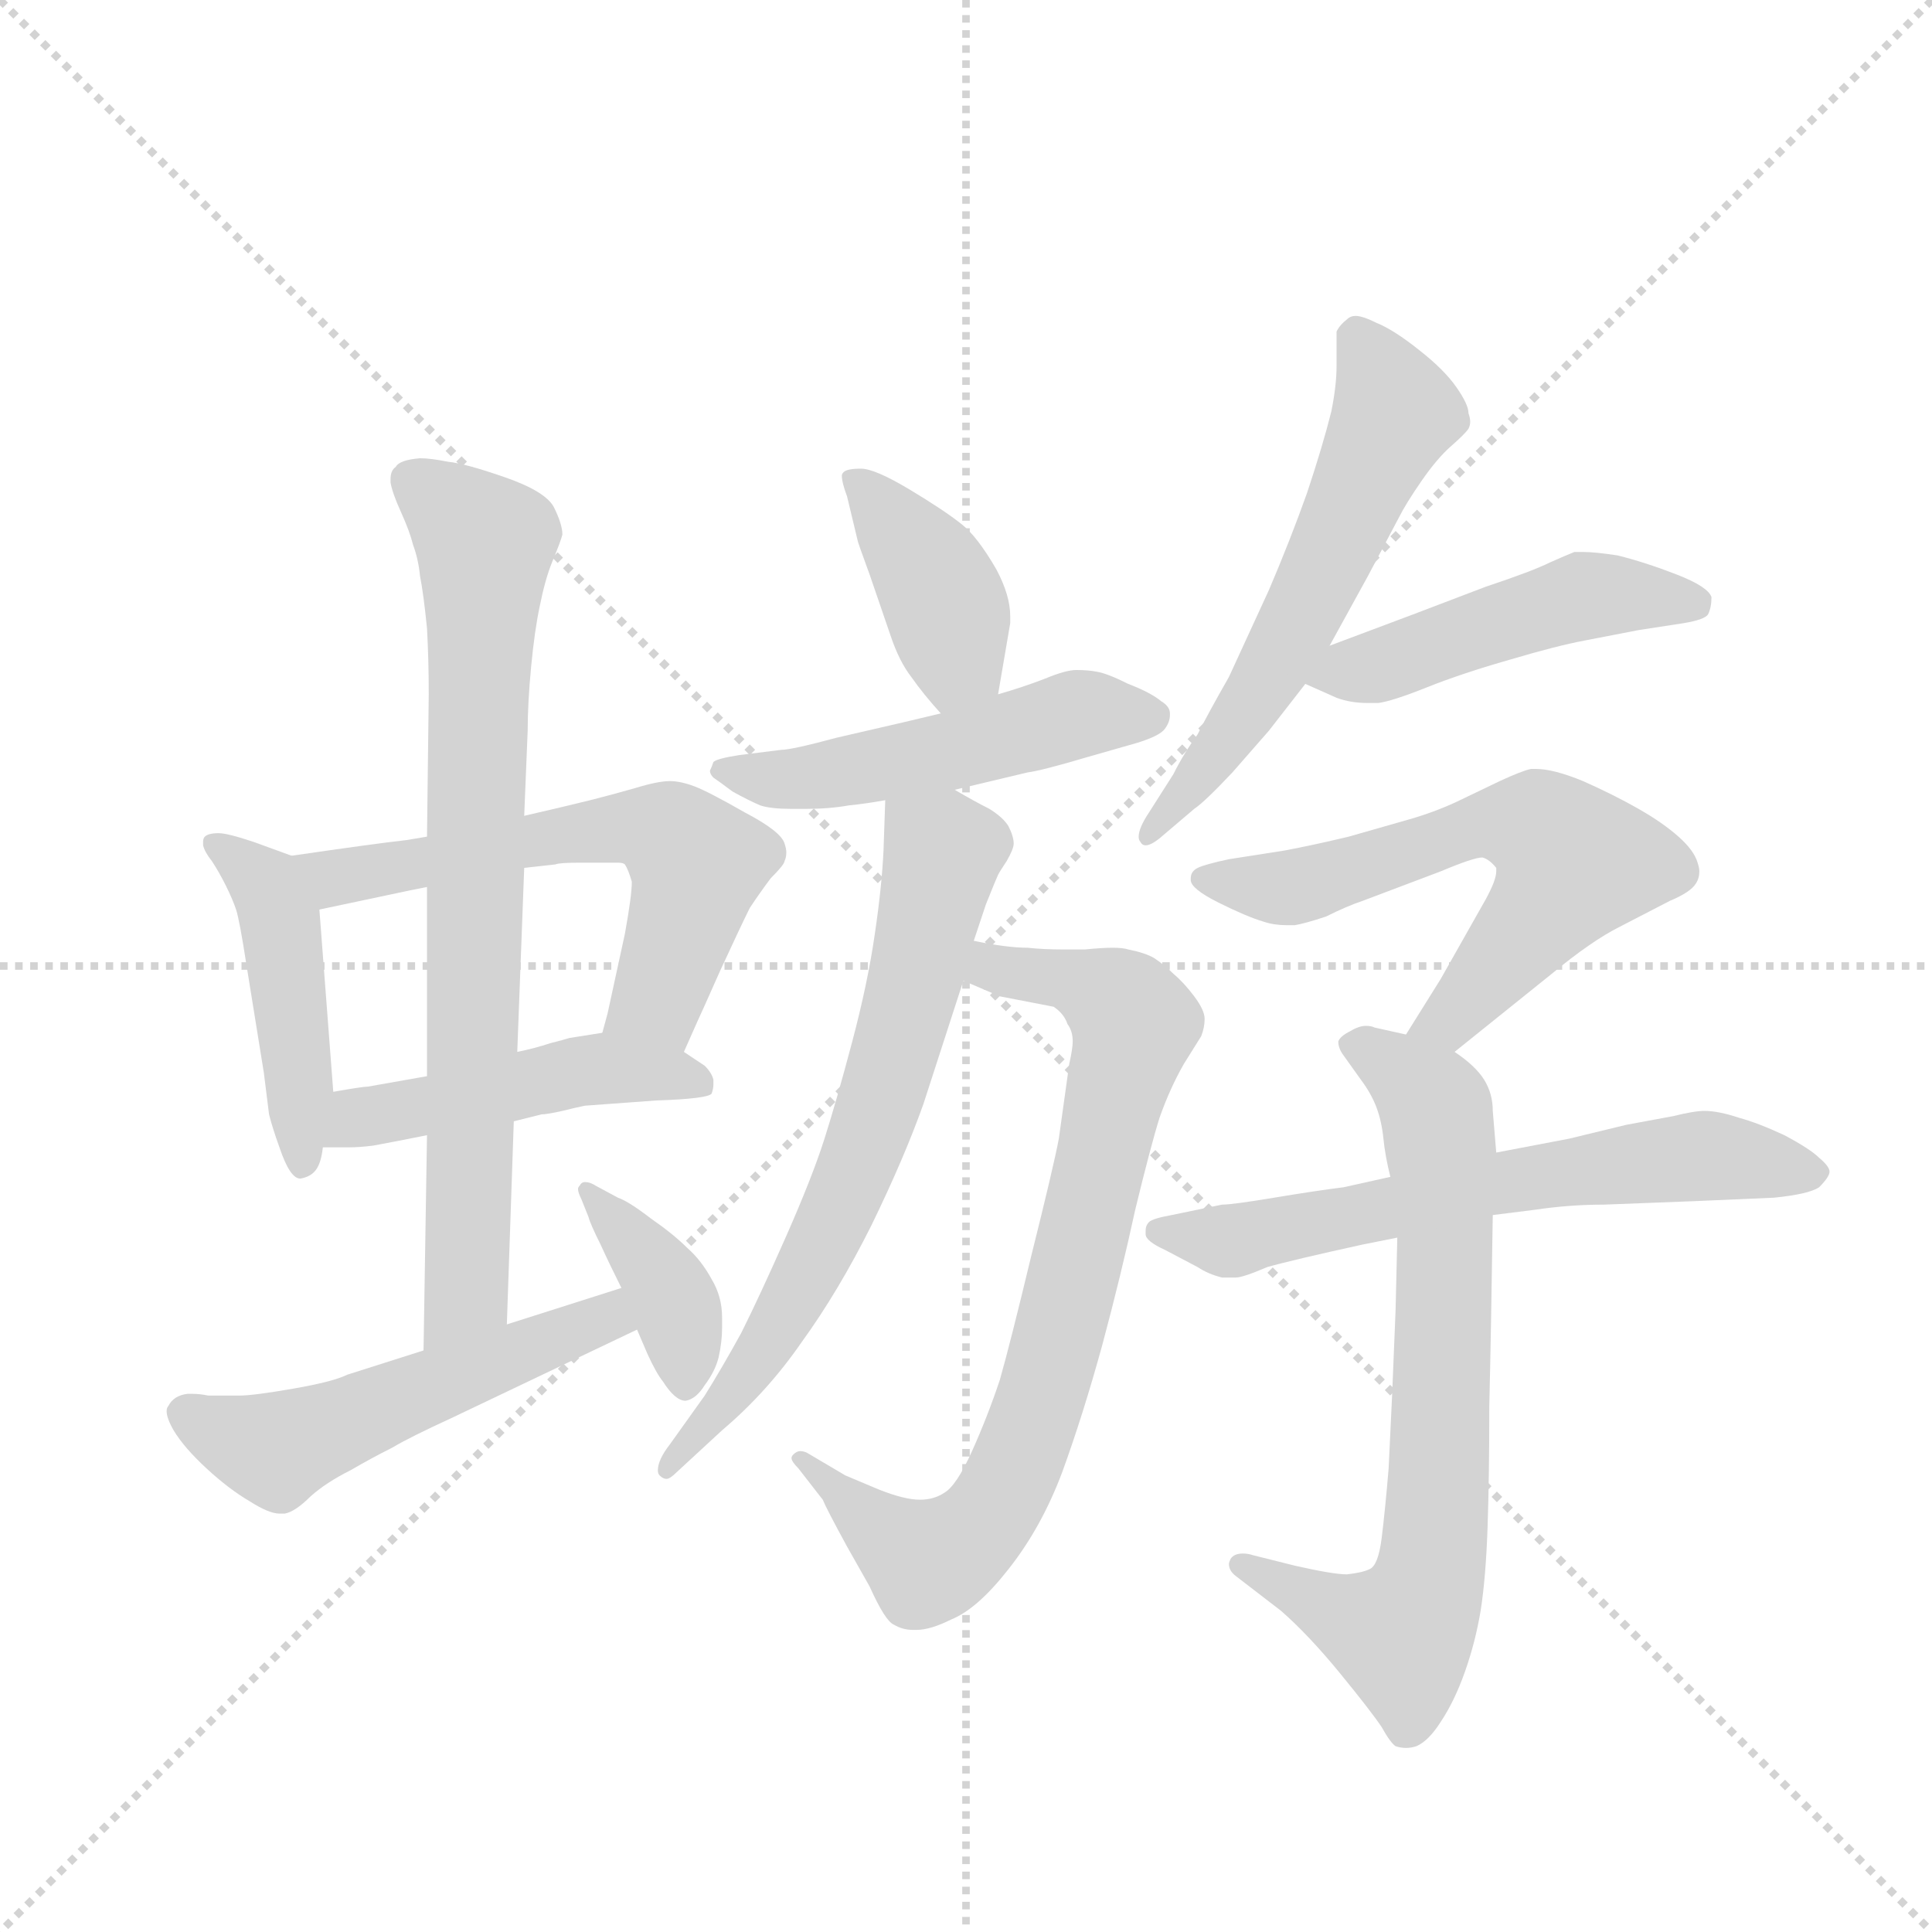 <svg version="1.1" viewBox="0 0 1024 1024" xmlns="http://www.w3.org/2000/svg">
  <g stroke="lightgray" stroke-dasharray="1,1" stroke-width="1" transform="scale(4, 4)">
    <line x1="0" y1="0" x2="256" y2="256"></line>
    <line x1="256" y1="0" x2="0" y2="256"></line>
    <line x1="128" y1="0" x2="128" y2="256"></line>
    <line x1="0" y1="128" x2="256" y2="128"></line>
  </g>
  <g transform="scale(0.92, -0.92) translate(60, -900)">
    <style type="text/css">
      
        @keyframes keyframes0 {
          from {
            stroke: blue;
            stroke-dashoffset: 458;
            stroke-width: 128;
          }
          60% {
            animation-timing-function: step-end;
            stroke: blue;
            stroke-dashoffset: 0;
            stroke-width: 128;
          }
          to {
            stroke: black;
            stroke-width: 1024;
          }
        }
        #make-me-a-hanzi-animation-0 {
          animation: keyframes0 0.623s both;
          animation-delay: 0s;
          animation-timing-function: linear;
        }
      
        @keyframes keyframes1 {
          from {
            stroke: blue;
            stroke-dashoffset: 604;
            stroke-width: 128;
          }
          66% {
            animation-timing-function: step-end;
            stroke: blue;
            stroke-dashoffset: 0;
            stroke-width: 128;
          }
          to {
            stroke: black;
            stroke-width: 1024;
          }
        }
        #make-me-a-hanzi-animation-1 {
          animation: keyframes1 0.742s both;
          animation-delay: 0.623s;
          animation-timing-function: linear;
        }
      
        @keyframes keyframes2 {
          from {
            stroke: blue;
            stroke-dashoffset: 478;
            stroke-width: 128;
          }
          61% {
            animation-timing-function: step-end;
            stroke: blue;
            stroke-dashoffset: 0;
            stroke-width: 128;
          }
          to {
            stroke: black;
            stroke-width: 1024;
          }
        }
        #make-me-a-hanzi-animation-2 {
          animation: keyframes2 0.639s both;
          animation-delay: 1.364s;
          animation-timing-function: linear;
        }
      
        @keyframes keyframes3 {
          from {
            stroke: blue;
            stroke-dashoffset: 775;
            stroke-width: 128;
          }
          72% {
            animation-timing-function: step-end;
            stroke: blue;
            stroke-dashoffset: 0;
            stroke-width: 128;
          }
          to {
            stroke: black;
            stroke-width: 1024;
          }
        }
        #make-me-a-hanzi-animation-3 {
          animation: keyframes3 0.881s both;
          animation-delay: 2.003s;
          animation-timing-function: linear;
        }
      
        @keyframes keyframes4 {
          from {
            stroke: blue;
            stroke-dashoffset: 524;
            stroke-width: 128;
          }
          63% {
            animation-timing-function: step-end;
            stroke: blue;
            stroke-dashoffset: 0;
            stroke-width: 128;
          }
          to {
            stroke: black;
            stroke-width: 1024;
          }
        }
        #make-me-a-hanzi-animation-4 {
          animation: keyframes4 0.676s both;
          animation-delay: 2.884s;
          animation-timing-function: linear;
        }
      
        @keyframes keyframes5 {
          from {
            stroke: blue;
            stroke-dashoffset: 384;
            stroke-width: 128;
          }
          56% {
            animation-timing-function: step-end;
            stroke: blue;
            stroke-dashoffset: 0;
            stroke-width: 128;
          }
          to {
            stroke: black;
            stroke-width: 1024;
          }
        }
        #make-me-a-hanzi-animation-5 {
          animation: keyframes5 0.562s both;
          animation-delay: 3.56s;
          animation-timing-function: linear;
        }
      
        @keyframes keyframes6 {
          from {
            stroke: blue;
            stroke-dashoffset: 400;
            stroke-width: 128;
          }
          57% {
            animation-timing-function: step-end;
            stroke: blue;
            stroke-dashoffset: 0;
            stroke-width: 128;
          }
          to {
            stroke: black;
            stroke-width: 1024;
          }
        }
        #make-me-a-hanzi-animation-6 {
          animation: keyframes6 0.576s both;
          animation-delay: 4.123s;
          animation-timing-function: linear;
        }
      
        @keyframes keyframes7 {
          from {
            stroke: blue;
            stroke-dashoffset: 512;
            stroke-width: 128;
          }
          63% {
            animation-timing-function: step-end;
            stroke: blue;
            stroke-dashoffset: 0;
            stroke-width: 128;
          }
          to {
            stroke: black;
            stroke-width: 1024;
          }
        }
        #make-me-a-hanzi-animation-7 {
          animation: keyframes7 0.667s both;
          animation-delay: 4.698s;
          animation-timing-function: linear;
        }
      
        @keyframes keyframes8 {
          from {
            stroke: blue;
            stroke-dashoffset: 791;
            stroke-width: 128;
          }
          72% {
            animation-timing-function: step-end;
            stroke: blue;
            stroke-dashoffset: 0;
            stroke-width: 128;
          }
          to {
            stroke: black;
            stroke-width: 1024;
          }
        }
        #make-me-a-hanzi-animation-8 {
          animation: keyframes8 0.894s both;
          animation-delay: 5.365s;
          animation-timing-function: linear;
        }
      
        @keyframes keyframes9 {
          from {
            stroke: blue;
            stroke-dashoffset: 684;
            stroke-width: 128;
          }
          69% {
            animation-timing-function: step-end;
            stroke: blue;
            stroke-dashoffset: 0;
            stroke-width: 128;
          }
          to {
            stroke: black;
            stroke-width: 1024;
          }
        }
        #make-me-a-hanzi-animation-9 {
          animation: keyframes9 0.807s both;
          animation-delay: 6.259s;
          animation-timing-function: linear;
        }
      
        @keyframes keyframes10 {
          from {
            stroke: blue;
            stroke-dashoffset: 588;
            stroke-width: 128;
          }
          66% {
            animation-timing-function: step-end;
            stroke: blue;
            stroke-dashoffset: 0;
            stroke-width: 128;
          }
          to {
            stroke: black;
            stroke-width: 1024;
          }
        }
        #make-me-a-hanzi-animation-10 {
          animation: keyframes10 0.729s both;
          animation-delay: 7.065s;
          animation-timing-function: linear;
        }
      
        @keyframes keyframes11 {
          from {
            stroke: blue;
            stroke-dashoffset: 480;
            stroke-width: 128;
          }
          61% {
            animation-timing-function: step-end;
            stroke: blue;
            stroke-dashoffset: 0;
            stroke-width: 128;
          }
          to {
            stroke: black;
            stroke-width: 1024;
          }
        }
        #make-me-a-hanzi-animation-11 {
          animation: keyframes11 0.641s both;
          animation-delay: 7.794s;
          animation-timing-function: linear;
        }
      
        @keyframes keyframes12 {
          from {
            stroke: blue;
            stroke-dashoffset: 614;
            stroke-width: 128;
          }
          67% {
            animation-timing-function: step-end;
            stroke: blue;
            stroke-dashoffset: 0;
            stroke-width: 128;
          }
          to {
            stroke: black;
            stroke-width: 1024;
          }
        }
        #make-me-a-hanzi-animation-12 {
          animation: keyframes12 0.75s both;
          animation-delay: 8.435s;
          animation-timing-function: linear;
        }
      
        @keyframes keyframes13 {
          from {
            stroke: blue;
            stroke-dashoffset: 725;
            stroke-width: 128;
          }
          70% {
            animation-timing-function: step-end;
            stroke: blue;
            stroke-dashoffset: 0;
            stroke-width: 128;
          }
          to {
            stroke: black;
            stroke-width: 1024;
          }
        }
        #make-me-a-hanzi-animation-13 {
          animation: keyframes13 0.84s both;
          animation-delay: 9.184s;
          animation-timing-function: linear;
        }
      
        @keyframes keyframes14 {
          from {
            stroke: blue;
            stroke-dashoffset: 636;
            stroke-width: 128;
          }
          67% {
            animation-timing-function: step-end;
            stroke: blue;
            stroke-dashoffset: 0;
            stroke-width: 128;
          }
          to {
            stroke: black;
            stroke-width: 1024;
          }
        }
        #make-me-a-hanzi-animation-14 {
          animation: keyframes14 0.768s both;
          animation-delay: 10.024s;
          animation-timing-function: linear;
        }
      
    </style>
    
      <path d="M 108 407 L 86 415 Q 71 420 66 420 Q 60 420 58 418 Q 57 417 57 415 L 57 413 Q 58 409 62 404 Q 66 398 70 390 Q 74 382 76 376 Q 78 370 82 344 L 92 282 L 95 258 Q 97 250 101 239 Q 107 221 113 221 Q 119 222 122 226 Q 125 230 126 239 L 132 271 L 124 376 C 122 402 122 402 108 407 Z" fill="lightgray"></path>
    
      <path d="M 334 294 L 342 312 Q 343 314 355 341 Q 367 367 372 377 Q 378 386 384 394 Q 392 402 392 404 Q 393 406 393 409 Q 393 411 392 414 Q 390 421 369 432 Q 348 444 340 447 Q 332 450 326 450 Q 319 450 306 446 Q 292 442 280 439 Q 268 436 242 430 L 186 418 L 174 416 Q 156 414 108 407 C 78 403 95 370 124 376 L 176 387 L 186 389 L 242 400 L 260 402 Q 262 403 274 403 L 296 403 Q 299 403 300 402 Q 302 399 304 392 Q 304 384 300 362 L 290 316 L 287 305 C 279 276 322 267 334 294 Z" fill="lightgray"></path>
    
      <path d="M 126 239 L 141 239 Q 147 239 155 240 Q 166 242 186 246 L 236 254 L 252 258 Q 255 258 264 260 Q 272 262 277 263 L 318 266 Q 348 267 350 270 Q 351 273 351 275 L 351 278 Q 350 282 346 286 L 334 294 C 312 309 312 309 287 305 L 268 302 Q 265 301 257 299 Q 248 296 238 294 L 186 280 L 152 274 Q 149 274 132 271 C 102 266 96 239 126 239 Z" fill="lightgray"></path>
    
      <path d="M 186 246 L 184 122 C 184 92 231 107 232 137 L 236 254 L 238 294 L 242 400 L 242 430 L 244 479 Q 244 495 246 516 Q 248 537 251 551 Q 254 566 258 576 Q 263 588 264 592 Q 264 598 259 608 Q 254 617 231 625 Q 208 633 198 634 Q 188 636 182 636 Q 170 635 168 631 Q 165 629 165 624 L 165 622 Q 166 616 171 605 Q 176 594 178 586 Q 181 578 182 568 Q 184 558 186 538 Q 187 520 187 500 L 186 418 L 186 389 L 186 280 L 186 246 Z" fill="lightgray"></path>
    
      <path d="M 184 122 L 140 108 Q 132 104 109 100 Q 86 96 78 96 L 60 96 Q 55 97 51 97 L 48 97 Q 40 96 37 90 Q 36 89 36 87 Q 36 83 40 76 Q 46 66 59 54 Q 72 42 84 35 Q 95 28 101 28 L 104 28 Q 110 29 119 38 Q 128 46 142 53 Q 154 60 166 66 Q 176 72 200 83 L 307 134 C 334 147 327 167 298 158 L 232 137 L 184 122 Z" fill="lightgray"></path>
    
      <path d="M 307 134 L 313 120 Q 318 109 322 104 Q 329 93 335 93 Q 341 94 346 102 Q 352 110 354 118 Q 356 127 356 135 L 356 141 Q 356 153 350 163 Q 344 174 336 181 Q 328 189 315 198 Q 302 208 296 210 L 283 217 Q 280 219 277 219 Q 275 219 274 217 Q 273 216 273 215 Q 273 213 275 209 L 279 199 Q 280 195 286 183 Q 291 172 298 158 L 307 134 Z" fill="lightgray"></path>
    
      <path d="M 515 500 L 522 541 L 522 545 Q 522 557 514 572 Q 503 591 494 598 Q 484 606 464 618 Q 444 630 436 630 Q 428 630 426 628 Q 425 627 425 626 Q 425 622 428 614 L 434 589 Q 434 588 441 569 L 453 534 Q 458 519 465 510 Q 472 500 482 489 C 502 467 510 470 515 500 Z" fill="lightgray"></path>
    
      <path d="M 482 489 L 461 484 L 422 475 Q 396 468 390 468 L 366 465 Q 353 463 351 461 Q 350 458 349 456 Q 349 454 351 452 Q 354 450 362 444 Q 371 439 378 436 Q 384 434 396 434 L 404 434 Q 418 434 429 436 Q 439 437 450 439 L 490 445 L 532 455 Q 540 456 567 464 L 595 472 Q 608 476 611 480 Q 614 484 614 488 L 614 489 Q 614 493 609 496 Q 603 501 590 506 Q 578 512 572 513 Q 567 514 560 514 Q 554 514 542 509 Q 529 504 515 500 L 482 489 Z" fill="lightgray"></path>
    
      <path d="M 495 335 L 516 326 L 547 320 Q 553 316 555 310 Q 558 306 558 300 Q 558 296 556 287 L 550 244 Q 547 228 534 176 Q 522 126 516 105 Q 509 84 500 64 Q 491 44 484 40 Q 478 36 470 36 Q 461 36 446 42 L 427 50 L 405 63 Q 403 64 401 64 Q 399 64 397 62 Q 396 61 396 60 Q 396 58 400 54 L 414 36 Q 416 31 428 9 L 441 -14 Q 450 -34 455 -36 Q 460 -39 466 -39 L 468 -39 Q 476 -39 488 -33 Q 503 -27 521 -4 Q 540 20 552 52 Q 564 85 575 125 Q 586 166 594 203 Q 603 240 608 256 Q 614 273 622 287 L 632 303 Q 634 308 634 313 Q 634 318 628 326 Q 622 334 616 339 Q 611 344 605 348 Q 600 351 590 353 Q 587 354 581 354 Q 575 354 565 353 L 553 353 Q 541 353 532 354 Q 520 354 501 358 C 471 363 467 347 495 335 Z" fill="lightgray"></path>
    
      <path d="M 450 439 L 449 410 Q 448 389 444 362 Q 440 334 431 300 Q 422 266 415 244 Q 408 222 393 188 Q 378 154 367 132 Q 356 112 346 96 L 326 68 Q 319 59 319 53 Q 319 51 320 50 Q 322 48 324 48 Q 326 48 330 52 L 356 76 Q 382 98 402 127 Q 423 156 442 194 Q 461 233 472 264 L 495 335 L 501 358 L 508 379 Q 514 394 515 396 Q 516 398 520 404 Q 524 411 524 414 Q 524 418 521 424 Q 518 429 510 434 Q 502 438 490 445 C 464 460 451 467 450 439 Z" fill="lightgray"></path>
    
      <path d="M 706 528 L 728 568 L 746 602 Q 750 610 759 623 Q 768 636 776 643 Q 784 650 786 653 Q 787 655 787 657 Q 787 659 786 662 Q 786 667 779 677 Q 772 687 758 698 Q 743 710 733 714 Q 725 718 721 718 Q 718 718 716 716 Q 712 713 710 709 L 710 689 Q 710 678 707 663 Q 702 643 693 616 Q 683 588 671 560 L 648 510 Q 636 489 630 477 Q 622 466 616 454 L 602 432 Q 596 423 596 418 Q 596 416 597 415 Q 598 413 600 413 Q 603 413 608 417 L 628 434 Q 634 438 650 455 L 671 479 L 692 506 L 706 528 Z" fill="lightgray"></path>
    
      <path d="M 692 506 L 710 498 Q 718 495 728 495 L 734 495 Q 742 496 762 504 Q 782 512 810 520 Q 837 528 853 531 L 884 537 L 910 541 Q 922 543 924 546 Q 926 550 926 556 Q 924 562 906 569 Q 888 576 872 580 Q 859 582 852 582 L 847 582 Q 842 580 833 576 Q 823 571 796 562 L 754 546 L 706 528 C 678 517 672 515 692 506 Z" fill="lightgray"></path>
    
      <path d="M 778 294 L 834 339 Q 857 358 873 366 L 902 381 Q 914 386 917 391 Q 919 394 919 398 Q 919 400 918 403 Q 916 410 907 418 Q 898 426 884 434 Q 870 442 852 450 Q 835 457 825 457 L 822 457 Q 817 456 804 450 L 779 438 Q 766 432 752 428 L 717 418 Q 696 413 680 410 L 648 405 Q 634 402 630 400 Q 626 398 626 394 L 626 393 Q 626 388 642 380 Q 658 372 668 369 Q 674 367 681 367 L 686 367 Q 692 368 704 372 Q 716 378 725 381 L 770 398 Q 789 406 794 406 Q 798 405 802 400 L 802 398 Q 802 393 796 382 L 770 336 L 750 304 C 734 279 755 275 778 294 Z" fill="lightgray"></path>
    
      <path d="M 750 304 L 732 308 Q 730 309 727 309 Q 723 309 718 306 Q 712 303 711 300 Q 711 296 714 292 L 724 278 Q 730 270 733 262 Q 736 254 737 244 Q 738 234 741 222 L 745 187 L 744 145 Q 744 144 742 96 L 740 54 Q 738 30 736 14 Q 734 -2 729 -4 Q 725 -6 716 -7 Q 708 -7 686 -2 L 662 4 Q 659 5 656 5 Q 651 5 649 2 Q 648 0 648 -1 Q 648 -5 652 -8 L 678 -28 Q 694 -42 712 -64 Q 730 -86 736 -95 Q 741 -104 744 -106 Q 747 -107 750 -107 Q 753 -107 756 -106 Q 763 -103 770 -92 Q 778 -80 784 -63 Q 790 -46 793 -28 Q 796 -9 797 20 Q 798 49 798 90 Q 799 132 800 200 L 802 236 L 800 260 Q 800 270 795 278 Q 790 286 778 294 L 750 304 Z" fill="lightgray"></path>
    
      <path d="M 741 222 L 714 216 Q 698 214 674 210 Q 650 206 644 206 L 615 200 Q 604 198 602 196 Q 600 194 600 191 L 600 189 Q 600 185 611 180 L 630 170 Q 636 166 644 164 L 652 164 Q 656 164 670 170 Q 684 174 725 183 L 745 187 L 800 200 L 824 203 Q 844 206 864 206 L 916 208 L 962 210 Q 982 212 988 216 Q 994 222 994 225 Q 994 228 988 233 Q 983 238 968 246 Q 953 253 942 256 Q 930 260 922 260 Q 916 260 904 257 L 877 252 L 844 244 L 802 236 L 741 222 Z" fill="lightgray"></path>
    
    
      <clipPath id="make-me-a-hanzi-clip-0">
        <path d="M 108 407 L 86 415 Q 71 420 66 420 Q 60 420 58 418 Q 57 417 57 415 L 57 413 Q 58 409 62 404 Q 66 398 70 390 Q 74 382 76 376 Q 78 370 82 344 L 92 282 L 95 258 Q 97 250 101 239 Q 107 221 113 221 Q 119 222 122 226 Q 125 230 126 239 L 132 271 L 124 376 C 122 402 122 402 108 407 Z"></path>
      </clipPath>
      <path clip-path="url(#make-me-a-hanzi-clip-0)" d="M 63 415 L 93 390 L 101 371 L 114 229" fill="none" id="make-me-a-hanzi-animation-0" stroke-dasharray="330 660" stroke-linecap="round"></path>
    
      <clipPath id="make-me-a-hanzi-clip-1">
        <path d="M 334 294 L 342 312 Q 343 314 355 341 Q 367 367 372 377 Q 378 386 384 394 Q 392 402 392 404 Q 393 406 393 409 Q 393 411 392 414 Q 390 421 369 432 Q 348 444 340 447 Q 332 450 326 450 Q 319 450 306 446 Q 292 442 280 439 Q 268 436 242 430 L 186 418 L 174 416 Q 156 414 108 407 C 78 403 95 370 124 376 L 176 387 L 186 389 L 242 400 L 260 402 Q 262 403 274 403 L 296 403 Q 299 403 300 402 Q 302 399 304 392 Q 304 384 300 362 L 290 316 L 287 305 C 279 276 322 267 334 294 Z"></path>
      </clipPath>
      <path clip-path="url(#make-me-a-hanzi-clip-1)" d="M 117 405 L 140 395 L 280 421 L 305 424 L 327 419 L 342 402 L 326 342 L 319 325 L 294 309" fill="none" id="make-me-a-hanzi-animation-1" stroke-dasharray="476 952" stroke-linecap="round"></path>
    
      <clipPath id="make-me-a-hanzi-clip-2">
        <path d="M 126 239 L 141 239 Q 147 239 155 240 Q 166 242 186 246 L 236 254 L 252 258 Q 255 258 264 260 Q 272 262 277 263 L 318 266 Q 348 267 350 270 Q 351 273 351 275 L 351 278 Q 350 282 346 286 L 334 294 C 312 309 312 309 287 305 L 268 302 Q 265 301 257 299 Q 248 296 238 294 L 186 280 L 152 274 Q 149 274 132 271 C 102 266 96 239 126 239 Z"></path>
      </clipPath>
      <path clip-path="url(#make-me-a-hanzi-clip-2)" d="M 134 243 L 147 256 L 276 283 L 334 280 L 346 273" fill="none" id="make-me-a-hanzi-animation-2" stroke-dasharray="350 700" stroke-linecap="round"></path>
    
      <clipPath id="make-me-a-hanzi-clip-3">
        <path d="M 186 246 L 184 122 C 184 92 231 107 232 137 L 236 254 L 238 294 L 242 400 L 242 430 L 244 479 Q 244 495 246 516 Q 248 537 251 551 Q 254 566 258 576 Q 263 588 264 592 Q 264 598 259 608 Q 254 617 231 625 Q 208 633 198 634 Q 188 636 182 636 Q 170 635 168 631 Q 165 629 165 624 L 165 622 Q 166 616 171 605 Q 176 594 178 586 Q 181 578 182 568 Q 184 558 186 538 Q 187 520 187 500 L 186 418 L 186 389 L 186 280 L 186 246 Z"></path>
      </clipPath>
      <path clip-path="url(#make-me-a-hanzi-clip-3)" d="M 177 623 L 219 587 L 209 160 L 188 130" fill="none" id="make-me-a-hanzi-animation-3" stroke-dasharray="647 1294" stroke-linecap="round"></path>
    
      <clipPath id="make-me-a-hanzi-clip-4">
        <path d="M 184 122 L 140 108 Q 132 104 109 100 Q 86 96 78 96 L 60 96 Q 55 97 51 97 L 48 97 Q 40 96 37 90 Q 36 89 36 87 Q 36 83 40 76 Q 46 66 59 54 Q 72 42 84 35 Q 95 28 101 28 L 104 28 Q 110 29 119 38 Q 128 46 142 53 Q 154 60 166 66 Q 176 72 200 83 L 307 134 C 334 147 327 167 298 158 L 232 137 L 184 122 Z"></path>
      </clipPath>
      <path clip-path="url(#make-me-a-hanzi-clip-4)" d="M 47 85 L 82 69 L 104 67 L 281 137 L 293 149" fill="none" id="make-me-a-hanzi-animation-4" stroke-dasharray="396 792" stroke-linecap="round"></path>
    
      <clipPath id="make-me-a-hanzi-clip-5">
        <path d="M 307 134 L 313 120 Q 318 109 322 104 Q 329 93 335 93 Q 341 94 346 102 Q 352 110 354 118 Q 356 127 356 135 L 356 141 Q 356 153 350 163 Q 344 174 336 181 Q 328 189 315 198 Q 302 208 296 210 L 283 217 Q 280 219 277 219 Q 275 219 274 217 Q 273 216 273 215 Q 273 213 275 209 L 279 199 Q 280 195 286 183 Q 291 172 298 158 L 307 134 Z"></path>
      </clipPath>
      <path clip-path="url(#make-me-a-hanzi-clip-5)" d="M 279 214 L 326 155 L 336 103" fill="none" id="make-me-a-hanzi-animation-5" stroke-dasharray="256 512" stroke-linecap="round"></path>
    
      <clipPath id="make-me-a-hanzi-clip-6">
        <path d="M 515 500 L 522 541 L 522 545 Q 522 557 514 572 Q 503 591 494 598 Q 484 606 464 618 Q 444 630 436 630 Q 428 630 426 628 Q 425 627 425 626 Q 425 622 428 614 L 434 589 Q 434 588 441 569 L 453 534 Q 458 519 465 510 Q 472 500 482 489 C 502 467 510 470 515 500 Z"></path>
      </clipPath>
      <path clip-path="url(#make-me-a-hanzi-clip-6)" d="M 432 624 L 475 572 L 485 551 L 491 518 L 484 500" fill="none" id="make-me-a-hanzi-animation-6" stroke-dasharray="272 544" stroke-linecap="round"></path>
    
      <clipPath id="make-me-a-hanzi-clip-7">
        <path d="M 482 489 L 461 484 L 422 475 Q 396 468 390 468 L 366 465 Q 353 463 351 461 Q 350 458 349 456 Q 349 454 351 452 Q 354 450 362 444 Q 371 439 378 436 Q 384 434 396 434 L 404 434 Q 418 434 429 436 Q 439 437 450 439 L 490 445 L 532 455 Q 540 456 567 464 L 595 472 Q 608 476 611 480 Q 614 484 614 488 L 614 489 Q 614 493 609 496 Q 603 501 590 506 Q 578 512 572 513 Q 567 514 560 514 Q 554 514 542 509 Q 529 504 515 500 L 482 489 Z"></path>
      </clipPath>
      <path clip-path="url(#make-me-a-hanzi-clip-7)" d="M 355 457 L 410 452 L 480 465 L 560 489 L 606 489" fill="none" id="make-me-a-hanzi-animation-7" stroke-dasharray="384 768" stroke-linecap="round"></path>
    
      <clipPath id="make-me-a-hanzi-clip-8">
        <path d="M 495 335 L 516 326 L 547 320 Q 553 316 555 310 Q 558 306 558 300 Q 558 296 556 287 L 550 244 Q 547 228 534 176 Q 522 126 516 105 Q 509 84 500 64 Q 491 44 484 40 Q 478 36 470 36 Q 461 36 446 42 L 427 50 L 405 63 Q 403 64 401 64 Q 399 64 397 62 Q 396 61 396 60 Q 396 58 400 54 L 414 36 Q 416 31 428 9 L 441 -14 Q 450 -34 455 -36 Q 460 -39 466 -39 L 468 -39 Q 476 -39 488 -33 Q 503 -27 521 -4 Q 540 20 552 52 Q 564 85 575 125 Q 586 166 594 203 Q 603 240 608 256 Q 614 273 622 287 L 632 303 Q 634 308 634 313 Q 634 318 628 326 Q 622 334 616 339 Q 611 344 605 348 Q 600 351 590 353 Q 587 354 581 354 Q 575 354 565 353 L 553 353 Q 541 353 532 354 Q 520 354 501 358 C 471 363 467 347 495 335 Z"></path>
      </clipPath>
      <path clip-path="url(#make-me-a-hanzi-clip-8)" d="M 503 339 L 511 343 L 559 335 L 582 324 L 593 310 L 535 80 L 508 25 L 474 0 L 401 59" fill="none" id="make-me-a-hanzi-animation-8" stroke-dasharray="663 1326" stroke-linecap="round"></path>
    
      <clipPath id="make-me-a-hanzi-clip-9">
        <path d="M 450 439 L 449 410 Q 448 389 444 362 Q 440 334 431 300 Q 422 266 415 244 Q 408 222 393 188 Q 378 154 367 132 Q 356 112 346 96 L 326 68 Q 319 59 319 53 Q 319 51 320 50 Q 322 48 324 48 Q 326 48 330 52 L 356 76 Q 382 98 402 127 Q 423 156 442 194 Q 461 233 472 264 L 495 335 L 501 358 L 508 379 Q 514 394 515 396 Q 516 398 520 404 Q 524 411 524 414 Q 524 418 521 424 Q 518 429 510 434 Q 502 438 490 445 C 464 460 451 467 450 439 Z"></path>
      </clipPath>
      <path clip-path="url(#make-me-a-hanzi-clip-9)" d="M 458 431 L 483 407 L 443 253 L 385 131 L 324 53" fill="none" id="make-me-a-hanzi-animation-9" stroke-dasharray="556 1112" stroke-linecap="round"></path>
    
      <clipPath id="make-me-a-hanzi-clip-10">
        <path d="M 706 528 L 728 568 L 746 602 Q 750 610 759 623 Q 768 636 776 643 Q 784 650 786 653 Q 787 655 787 657 Q 787 659 786 662 Q 786 667 779 677 Q 772 687 758 698 Q 743 710 733 714 Q 725 718 721 718 Q 718 718 716 716 Q 712 713 710 709 L 710 689 Q 710 678 707 663 Q 702 643 693 616 Q 683 588 671 560 L 648 510 Q 636 489 630 477 Q 622 466 616 454 L 602 432 Q 596 423 596 418 Q 596 416 597 415 Q 598 413 600 413 Q 603 413 608 417 L 628 434 Q 634 438 650 455 L 671 479 L 692 506 L 706 528 Z"></path>
      </clipPath>
      <path clip-path="url(#make-me-a-hanzi-clip-10)" d="M 723 705 L 744 662 L 673 514 L 635 456 L 601 418" fill="none" id="make-me-a-hanzi-animation-10" stroke-dasharray="460 920" stroke-linecap="round"></path>
    
      <clipPath id="make-me-a-hanzi-clip-11">
        <path d="M 692 506 L 710 498 Q 718 495 728 495 L 734 495 Q 742 496 762 504 Q 782 512 810 520 Q 837 528 853 531 L 884 537 L 910 541 Q 922 543 924 546 Q 926 550 926 556 Q 924 562 906 569 Q 888 576 872 580 Q 859 582 852 582 L 847 582 Q 842 580 833 576 Q 823 571 796 562 L 754 546 L 706 528 C 678 517 672 515 692 506 Z"></path>
      </clipPath>
      <path clip-path="url(#make-me-a-hanzi-clip-11)" d="M 699 509 L 850 556 L 916 553" fill="none" id="make-me-a-hanzi-animation-11" stroke-dasharray="352 704" stroke-linecap="round"></path>
    
      <clipPath id="make-me-a-hanzi-clip-12">
        <path d="M 778 294 L 834 339 Q 857 358 873 366 L 902 381 Q 914 386 917 391 Q 919 394 919 398 Q 919 400 918 403 Q 916 410 907 418 Q 898 426 884 434 Q 870 442 852 450 Q 835 457 825 457 L 822 457 Q 817 456 804 450 L 779 438 Q 766 432 752 428 L 717 418 Q 696 413 680 410 L 648 405 Q 634 402 630 400 Q 626 398 626 394 L 626 393 Q 626 388 642 380 Q 658 372 668 369 Q 674 367 681 367 L 686 367 Q 692 368 704 372 Q 716 378 725 381 L 770 398 Q 789 406 794 406 Q 798 405 802 400 L 802 398 Q 802 393 796 382 L 770 336 L 750 304 C 734 279 755 275 778 294 Z"></path>
      </clipPath>
      <path clip-path="url(#make-me-a-hanzi-clip-12)" d="M 633 394 L 678 388 L 793 425 L 833 419 L 845 399 L 782 321 L 759 306" fill="none" id="make-me-a-hanzi-animation-12" stroke-dasharray="486 972" stroke-linecap="round"></path>
    
      <clipPath id="make-me-a-hanzi-clip-13">
        <path d="M 750 304 L 732 308 Q 730 309 727 309 Q 723 309 718 306 Q 712 303 711 300 Q 711 296 714 292 L 724 278 Q 730 270 733 262 Q 736 254 737 244 Q 738 234 741 222 L 745 187 L 744 145 Q 744 144 742 96 L 740 54 Q 738 30 736 14 Q 734 -2 729 -4 Q 725 -6 716 -7 Q 708 -7 686 -2 L 662 4 Q 659 5 656 5 Q 651 5 649 2 Q 648 0 648 -1 Q 648 -5 652 -8 L 678 -28 Q 694 -42 712 -64 Q 730 -86 736 -95 Q 741 -104 744 -106 Q 747 -107 750 -107 Q 753 -107 756 -106 Q 763 -103 770 -92 Q 778 -80 784 -63 Q 790 -46 793 -28 Q 796 -9 797 20 Q 798 49 798 90 Q 799 132 800 200 L 802 236 L 800 260 Q 800 270 795 278 Q 790 286 778 294 L 750 304 Z"></path>
      </clipPath>
      <path clip-path="url(#make-me-a-hanzi-clip-13)" d="M 719 298 L 750 281 L 769 251 L 773 173 L 764 -9 L 747 -42 L 655 -2" fill="none" id="make-me-a-hanzi-animation-13" stroke-dasharray="597 1194" stroke-linecap="round"></path>
    
      <clipPath id="make-me-a-hanzi-clip-14">
        <path d="M 741 222 L 714 216 Q 698 214 674 210 Q 650 206 644 206 L 615 200 Q 604 198 602 196 Q 600 194 600 191 L 600 189 Q 600 185 611 180 L 630 170 Q 636 166 644 164 L 652 164 Q 656 164 670 170 Q 684 174 725 183 L 745 187 L 800 200 L 824 203 Q 844 206 864 206 L 916 208 L 962 210 Q 982 212 988 216 Q 994 222 994 225 Q 994 228 988 233 Q 983 238 968 246 Q 953 253 942 256 Q 930 260 922 260 Q 916 260 904 257 L 877 252 L 844 244 L 802 236 L 741 222 Z"></path>
      </clipPath>
      <path clip-path="url(#make-me-a-hanzi-clip-14)" d="M 610 190 L 657 186 L 798 218 L 915 234 L 985 225" fill="none" id="make-me-a-hanzi-animation-14" stroke-dasharray="508 1016" stroke-linecap="round"></path>
    
  </g>
</svg>